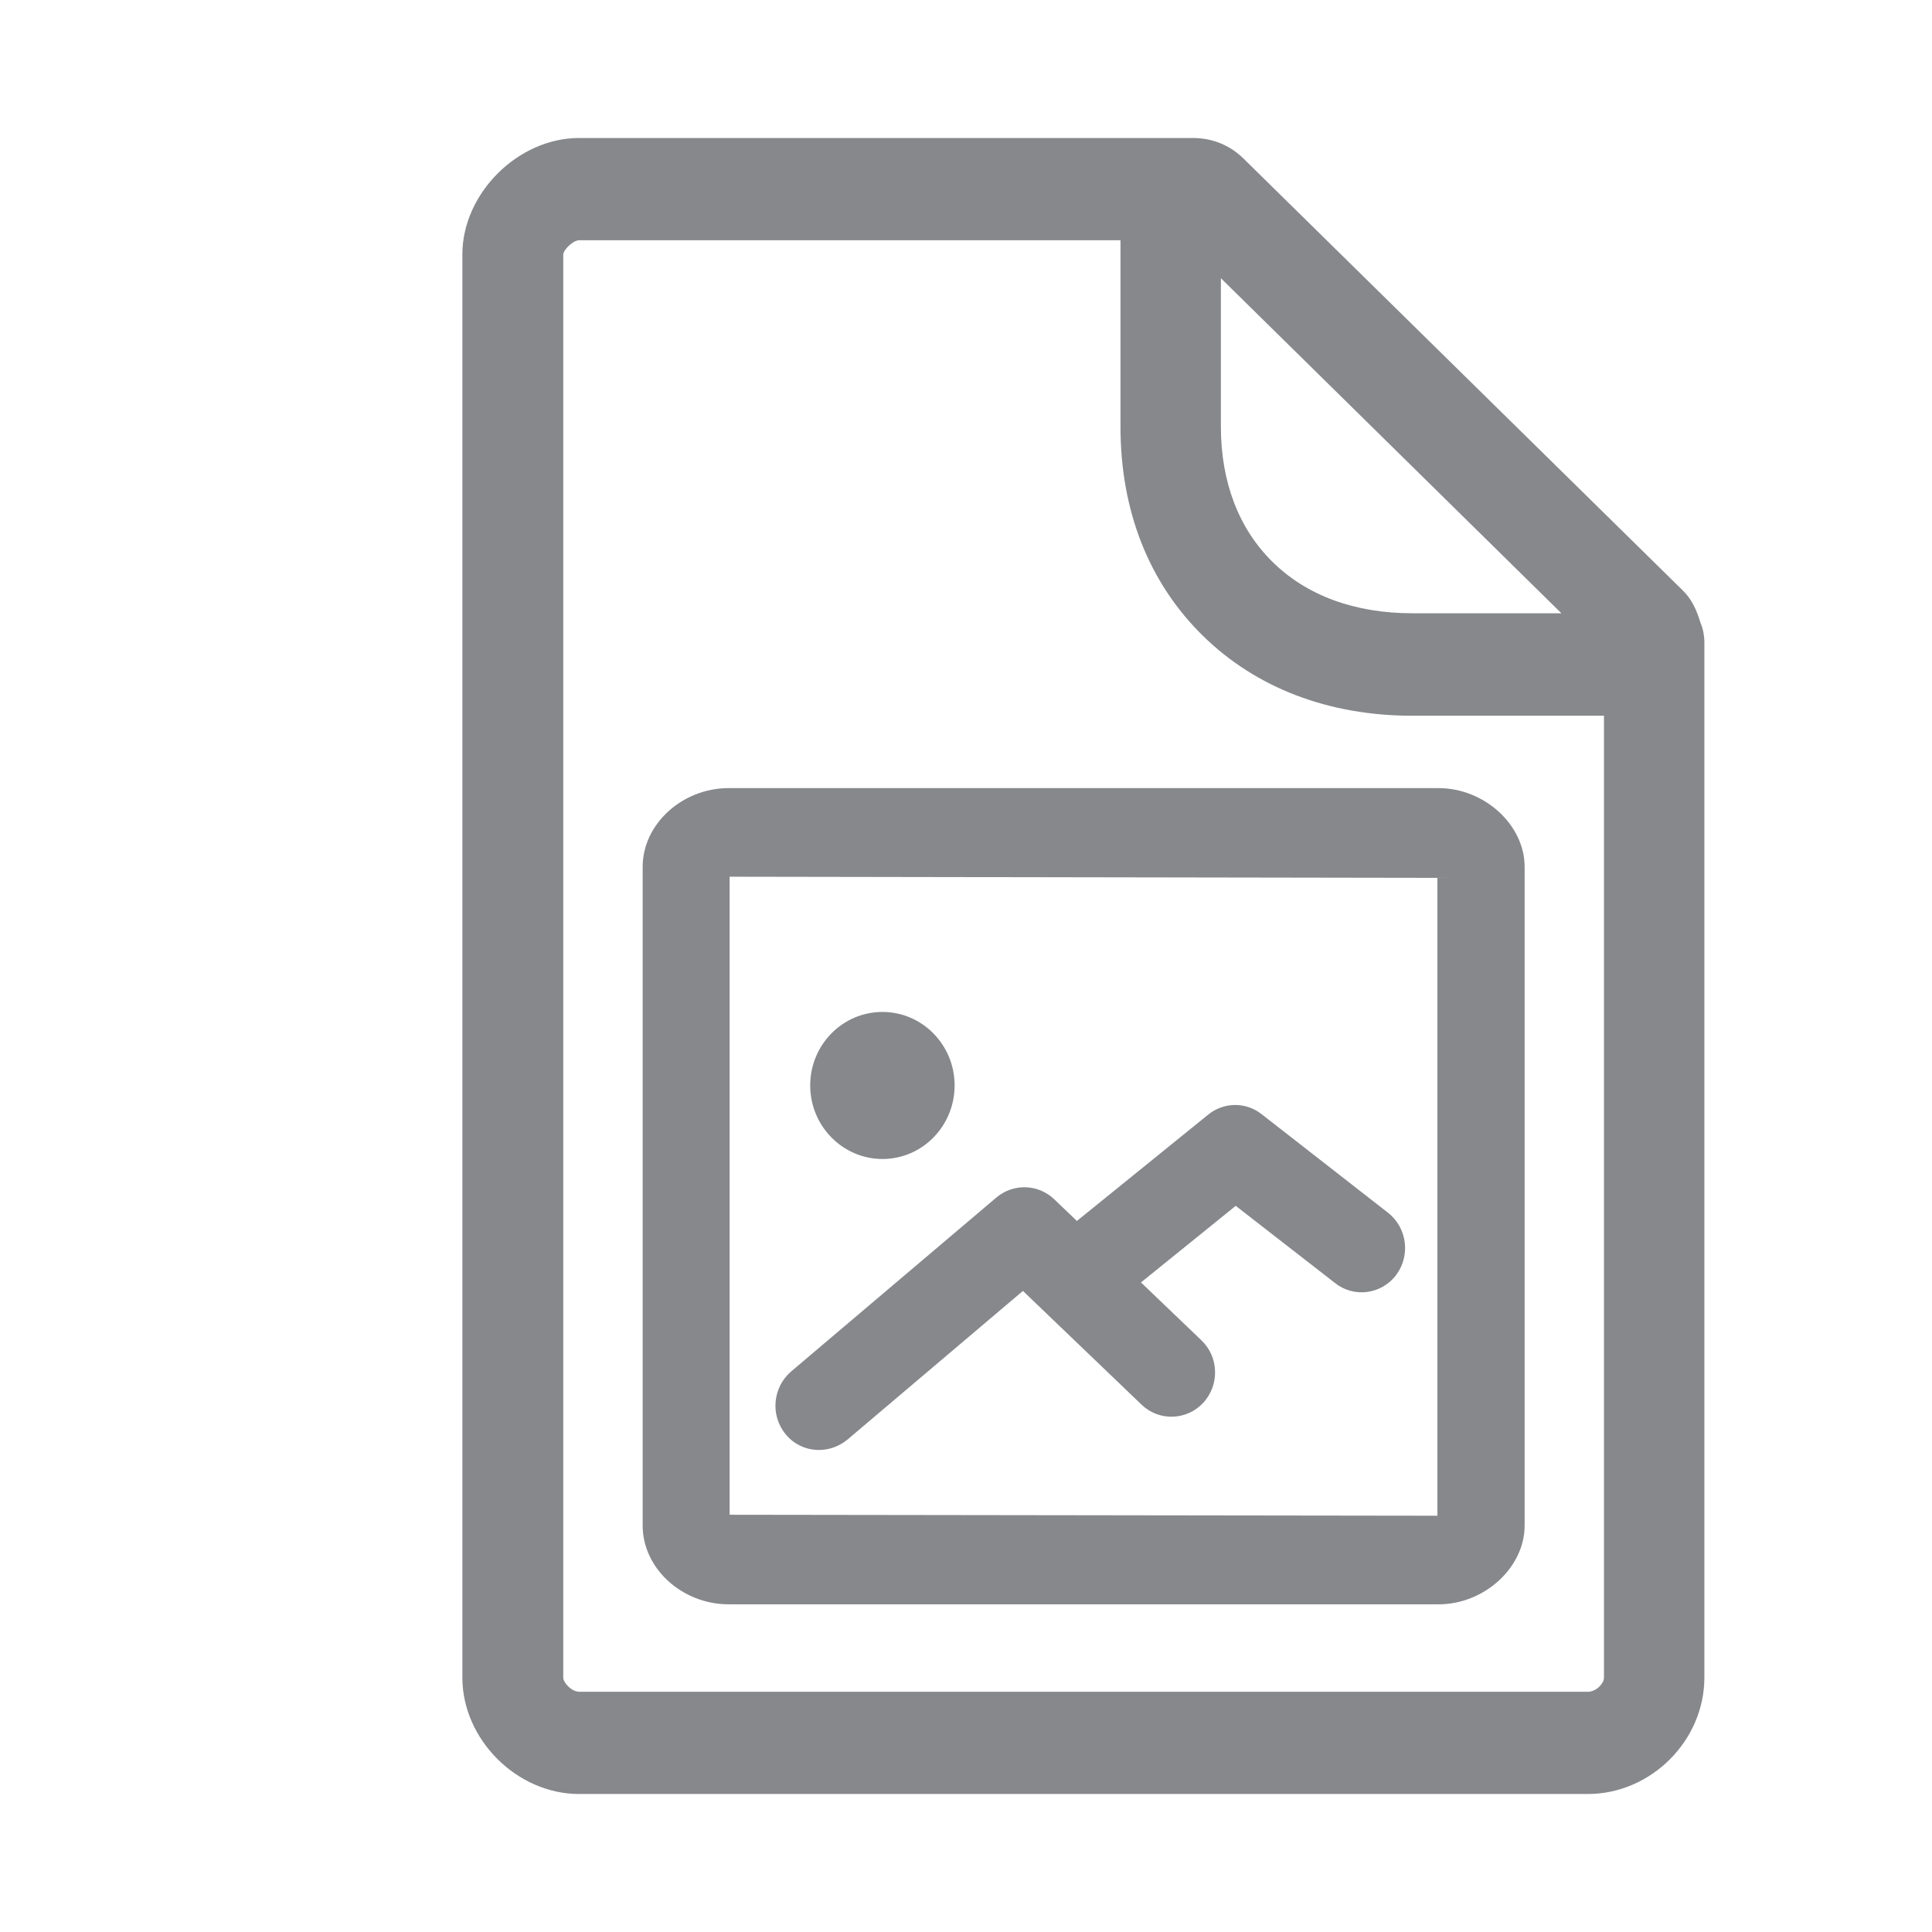 <svg width="28" height="28" viewBox="0 0 28 28" fill="none" xmlns="http://www.w3.org/2000/svg">
<path fill-rule="evenodd" clip-rule="evenodd" d="M23.014 24.518C23.13 24.518 23.246 24.402 23.246 24.313V10.373H20.47C19.254 10.373 18.203 9.97 17.431 9.212C16.649 8.444 16.239 7.399 16.239 6.187V3.482H8.395C8.306 3.482 8.17 3.615 8.163 3.687V24.313C8.163 24.385 8.282 24.518 8.395 24.518H23.014ZM22.632 8.891L17.694 4.032V6.183C17.694 6.986 17.953 7.662 18.442 8.143C18.937 8.632 19.637 8.888 20.47 8.888H22.632V8.891ZM24.643 9.021C24.681 9.11 24.701 9.209 24.701 9.311V24.313C24.701 25.228 23.926 26 23.011 26H8.392C7.493 26 6.701 25.211 6.701 24.313V3.687C6.701 2.803 7.507 2 8.392 2H17.291C17.571 2 17.83 2.106 18.028 2.304L24.384 8.553C24.517 8.68 24.592 8.847 24.643 9.021ZM20.832 21.967V12.723L10.574 12.706V21.953L20.832 21.967ZM20.849 11.422C21.512 11.422 22.096 11.954 22.096 12.562V22.11C22.096 22.718 21.512 23.251 20.849 23.251H10.56C9.884 23.251 9.314 22.729 9.314 22.11V12.562C9.314 11.944 9.887 11.422 10.56 11.422H20.849ZM12.79 16.797C12.213 16.797 11.742 16.319 11.742 15.731C11.742 15.144 12.209 14.666 12.79 14.666C13.367 14.666 13.835 15.144 13.835 15.731C13.835 16.319 13.367 16.797 12.79 16.797ZM11.868 21.014C11.687 21.014 11.506 20.936 11.383 20.782C11.161 20.509 11.199 20.106 11.465 19.877L14.443 17.353C14.689 17.148 15.047 17.159 15.279 17.381L15.607 17.695L17.509 16.155C17.735 15.97 18.056 15.967 18.285 16.148L20.115 17.575C20.392 17.791 20.446 18.194 20.235 18.477C20.023 18.76 19.623 18.812 19.35 18.596L17.909 17.476L16.536 18.586L17.41 19.423C17.666 19.665 17.677 20.072 17.438 20.331C17.199 20.587 16.799 20.601 16.546 20.359L14.825 18.709L12.278 20.867C12.155 20.966 12.011 21.014 11.868 21.014Z" fill="#86888C"/>
</svg>
